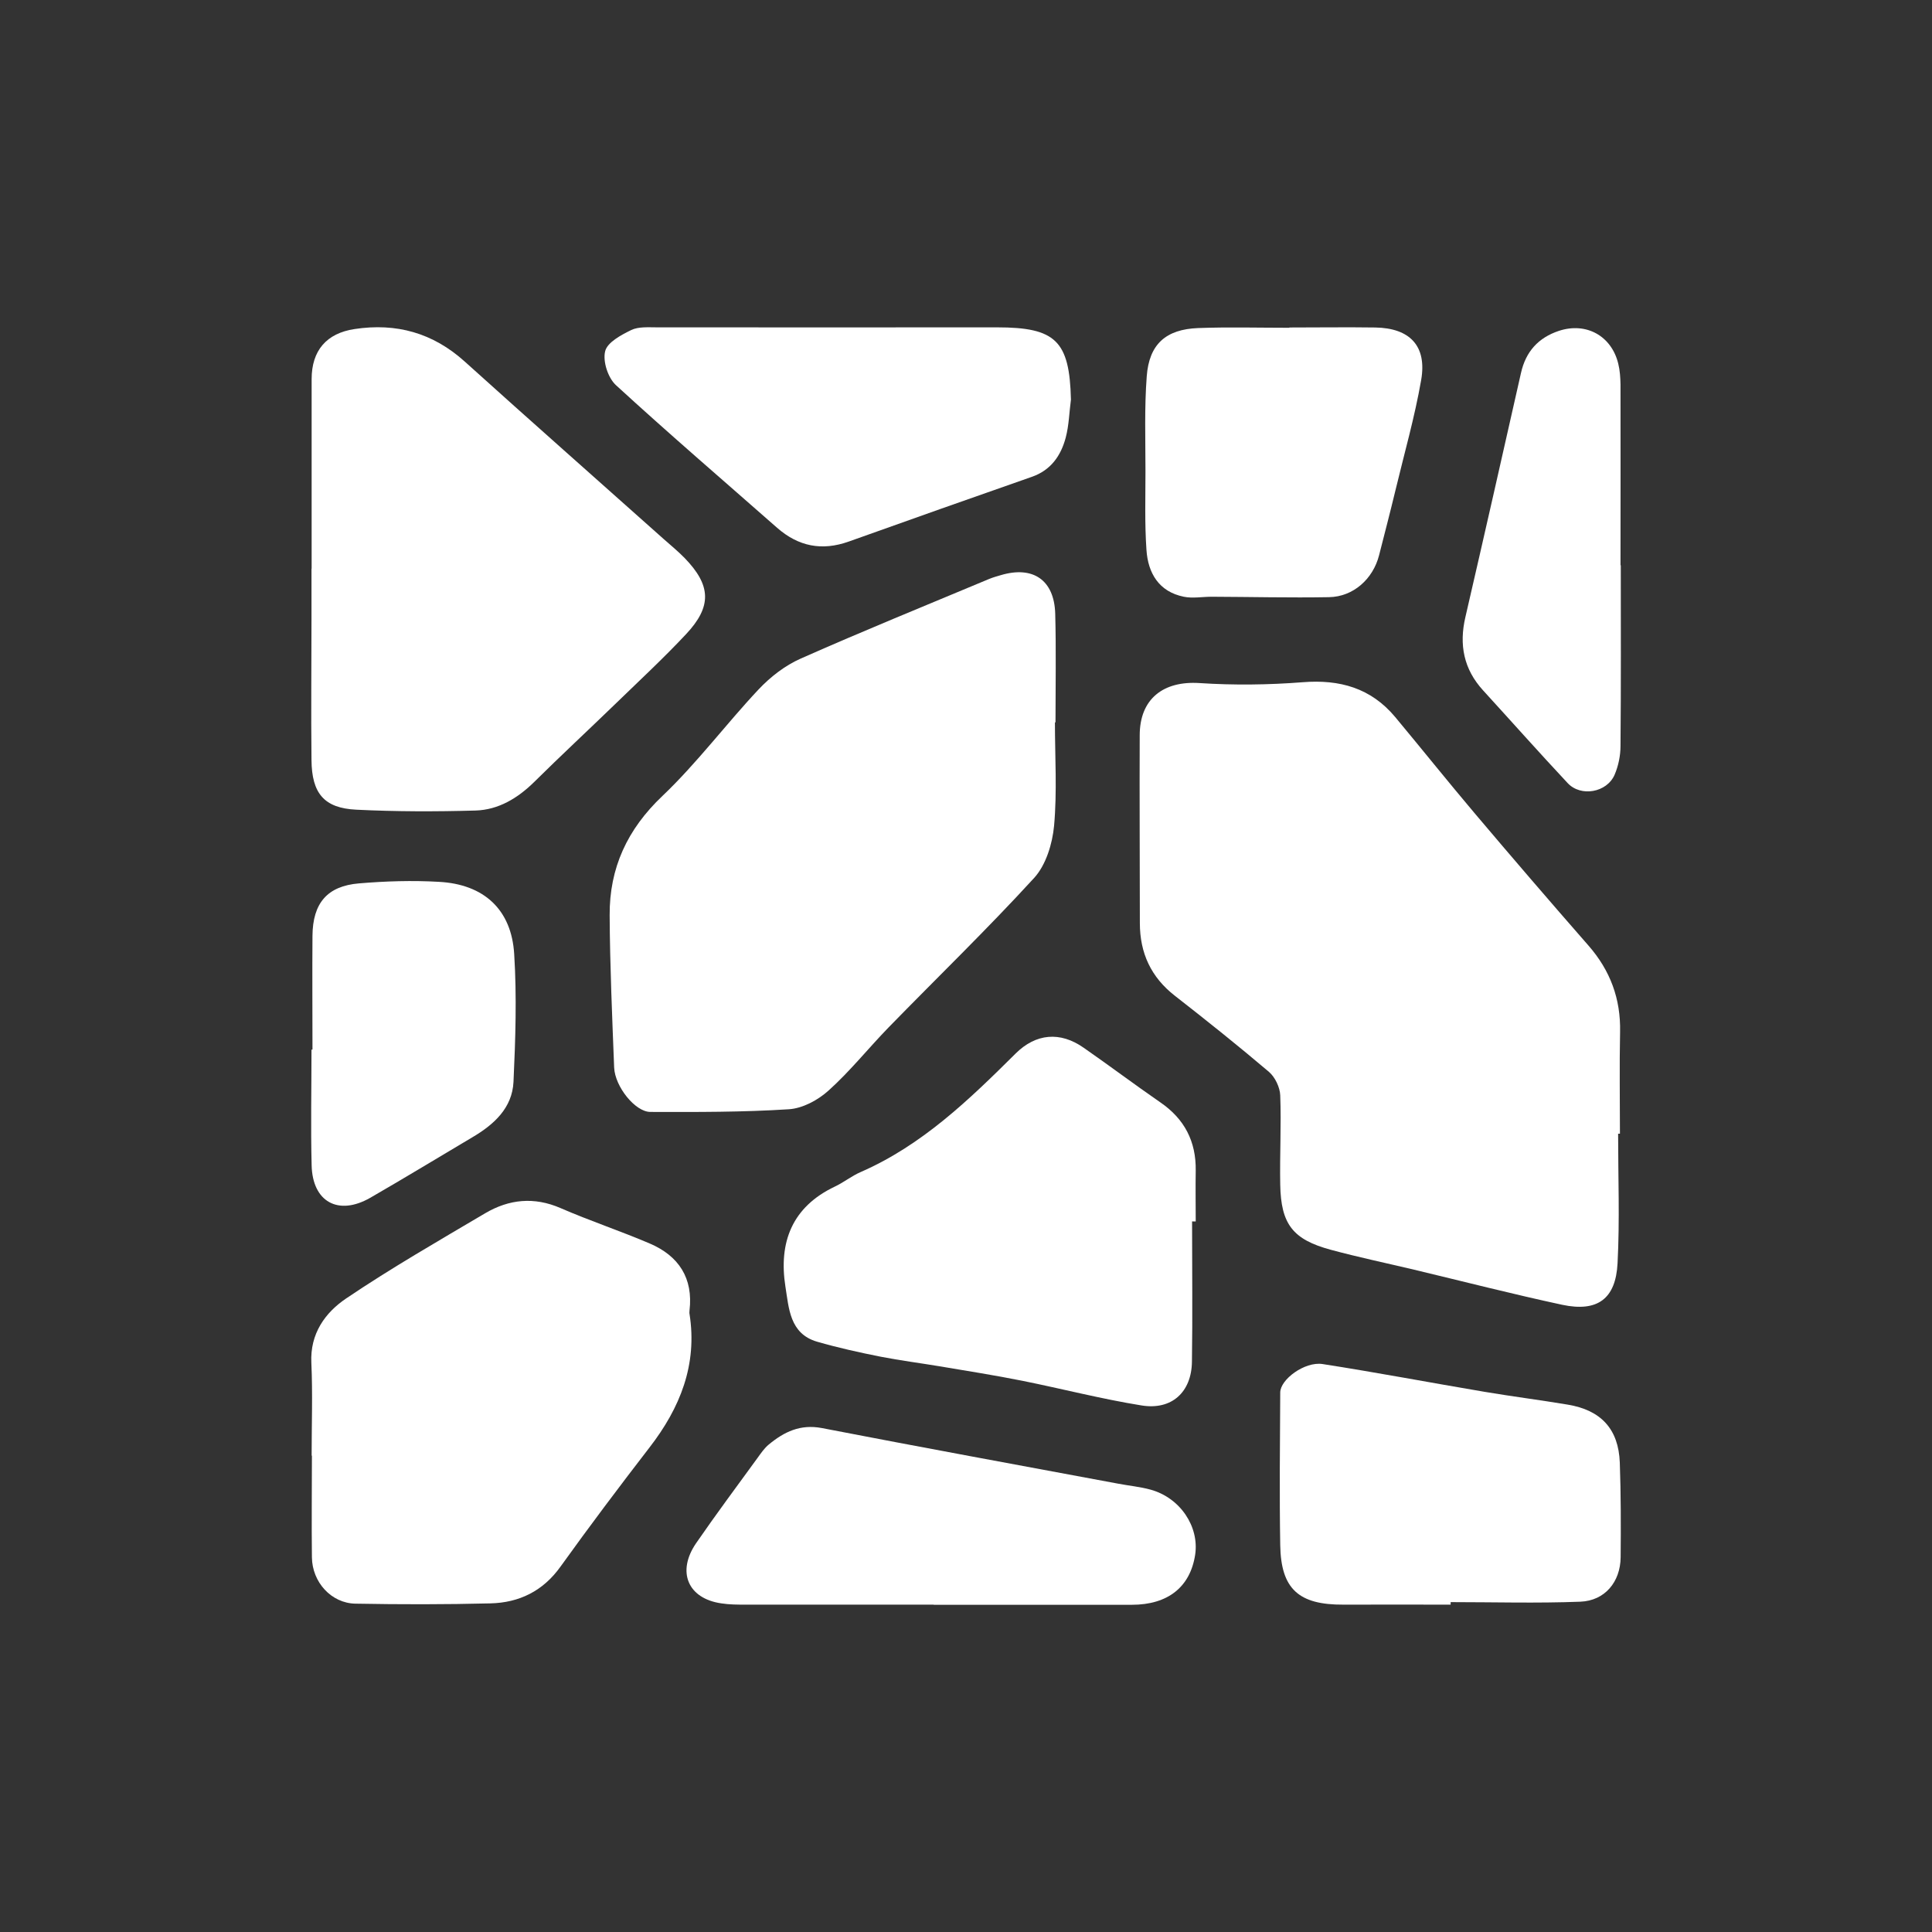 <?xml version="1.0" encoding="UTF-8"?>
<svg id="Layer_2" data-name="Layer 2" xmlns="http://www.w3.org/2000/svg" viewBox="0 0 137.63 137.63">
  <rect x="0" y="0" width="137.63" height="137.63" fill="#333333" stroke="none"/>
  <defs>
    <style>
      .cls-1 {
        fill: none;
      }

      .cls-2 {
        fill: #ffffff;
      }
    </style>
  </defs>
  <g id="Layer_1-2" data-name="Layer 1">
    <g>
      <g>
        <path class="cls-2" d="m115.27,80.76c0,3.08.12,6.16-.04,9.23-.13,2.55-1.44,3.49-3.94,2.96-3.53-.76-7.04-1.66-10.55-2.5-1.98-.47-3.98-.89-5.94-1.42-2.7-.73-3.55-1.82-3.6-4.64-.04-2.12.08-4.24,0-6.36-.02-.57-.37-1.3-.8-1.67-2.19-1.86-4.43-3.65-6.7-5.42-1.71-1.33-2.5-3.05-2.5-5.19,0-4.46-.03-8.91-.01-13.37,0-2.6,1.69-3.89,4.26-3.72,2.44.16,4.91.13,7.35-.06,2.64-.21,4.86.41,6.59,2.48,1.89,2.27,3.73,4.57,5.64,6.83,2.68,3.17,5.39,6.32,8.12,9.44,1.56,1.78,2.31,3.8,2.26,6.16-.05,2.41-.01,4.83-.01,7.25-.05,0-.1,0-.15,0Z"/>
        <path class="cls-2" d="m75.15,51.46c0,2.46.16,4.93-.06,7.36-.12,1.29-.58,2.8-1.42,3.72-3.34,3.65-6.9,7.09-10.36,10.64-1.45,1.49-2.75,3.13-4.29,4.51-.75.68-1.85,1.27-2.83,1.33-3.28.21-6.57.2-9.86.19-1.08,0-2.52-1.8-2.58-3.16-.14-3.62-.3-7.23-.32-10.85-.02-3.36,1.25-6.12,3.76-8.5,2.46-2.34,4.52-5.11,6.85-7.59.84-.89,1.88-1.7,2.99-2.19,4.44-1.97,8.95-3.8,13.44-5.68.27-.11.55-.19.83-.27,2.29-.68,3.8.35,3.87,2.74.07,2.58.02,5.16.02,7.75-.01,0-.03,0-.04,0Z"/>
        <path class="cls-2" d="m22.2,40.51c0-4.5,0-9,0-13.5,0-2.04,1.06-3.27,3.06-3.57,2.97-.45,5.58.27,7.85,2.32,4.7,4.24,9.45,8.43,14.18,12.65.5.44,1.02.87,1.48,1.34,1.89,1.95,1.96,3.45.1,5.43-1.62,1.73-3.37,3.35-5.07,5-1.91,1.85-3.86,3.66-5.75,5.53-1.17,1.15-2.54,1.98-4.17,2.03-2.83.08-5.67.08-8.5-.06-2.29-.11-3.17-1.16-3.19-3.54-.04-3.38,0-6.75,0-10.13,0-1.17,0-2.33,0-3.5h.01Z"/>
        <path class="cls-2" d="m22.2,103.7c0-2.21.08-4.42-.02-6.62-.1-2.08.99-3.58,2.49-4.59,3.2-2.16,6.56-4.09,9.89-6.06,1.7-1,3.48-1.19,5.37-.37,2.09.91,4.27,1.63,6.37,2.53,2.05.88,3.09,2.46,2.82,4.76,0,.08-.02.17,0,.25.57,3.62-.67,6.69-2.84,9.5-2.16,2.8-4.29,5.63-6.35,8.5-1.25,1.75-2.95,2.57-4.99,2.62-3.2.08-6.41.08-9.62.02-1.72-.03-3.08-1.53-3.1-3.3-.03-2.42,0-4.83,0-7.25h0Z"/>
        <path class="cls-2" d="m84.92,87.03c0,3.33.04,6.65-.01,9.98-.03,2.16-1.44,3.46-3.59,3.11-2.86-.46-5.67-1.19-8.51-1.76-1.95-.39-3.92-.7-5.88-1.03-1.39-.23-2.79-.41-4.18-.68-1.52-.3-3.05-.64-4.54-1.07-1.96-.57-2.01-2.39-2.26-3.93-.49-3.15.47-5.67,3.52-7.12.64-.3,1.2-.76,1.85-1.04,4.37-1.91,7.72-5.15,11.03-8.44,1.44-1.43,3.17-1.59,4.85-.41,1.84,1.28,3.62,2.62,5.46,3.89,1.72,1.18,2.55,2.78,2.52,4.86-.02,1.21,0,2.42,0,3.62-.09,0-.18,0-.27,0Z"/>
        <path class="cls-2" d="m76.29,28.47c-.12.9-.14,1.83-.37,2.7-.34,1.29-1.06,2.33-2.42,2.8-4.35,1.52-8.7,3.06-13.04,4.61-1.91.68-3.58.35-5.1-.98-3.84-3.38-7.72-6.71-11.49-10.17-.56-.52-.94-1.69-.76-2.41.15-.63,1.14-1.16,1.86-1.51.52-.25,1.22-.19,1.84-.19,8.07,0,16.15.01,24.22,0,4.17,0,5.16.96,5.26,5.13Z"/>
        <path class="cls-2" d="m103.34,114.31c-2.54,0-5.08-.01-7.63,0-3.19.02-4.46-1.11-4.51-4.24-.06-3.62-.02-7.25,0-10.87,0-.93,1.74-2.22,3.01-2.03,3.86.6,7.7,1.33,11.55,1.98,1.96.33,3.94.58,5.91.91,2.38.39,3.63,1.74,3.72,4.13.08,2.25.08,4.5.06,6.75-.02,1.75-1.12,3.09-2.87,3.16-3.08.12-6.16.03-9.24.03,0,.06,0,.12,0,.17Z"/>
        <path class="cls-2" d="m66.5,114.31c-4.46,0-8.92,0-13.37,0-.58,0-1.17,0-1.74-.09-2.39-.34-3.2-2.25-1.8-4.29,1.42-2.06,2.91-4.06,4.38-6.08.24-.33.48-.69.8-.95,1.09-.9,2.24-1.46,3.77-1.17,7.03,1.36,14.07,2.65,21.1,3.96.78.15,1.57.22,2.33.43,2.1.58,3.47,2.63,3.17,4.63-.35,2.31-1.95,3.57-4.51,3.57-4.71,0-9.42,0-14.12,0,0,0,0-.01,0-.02Z"/>
        <path class="cls-2" d="m91.84,23.33c2.04,0,4.08-.03,6.13,0,2.47.04,3.69,1.32,3.27,3.74-.46,2.65-1.21,5.26-1.84,7.89-.37,1.54-.77,3.07-1.16,4.6-.43,1.68-1.83,2.95-3.56,2.98-2.79.05-5.58-.02-8.37-.03-.66,0-1.35.13-1.98,0-1.78-.36-2.55-1.69-2.66-3.34-.13-1.87-.07-3.74-.07-5.62,0-2.25-.08-4.5.09-6.74.17-2.29,1.36-3.35,3.66-3.44,2.16-.08,4.33-.02,6.5-.02,0,0,0-.01,0-.02Z"/>
        <path class="cls-2" d="m22.26,74.77c0-2.7-.02-5.41,0-8.11.02-2.32,1.05-3.54,3.31-3.73,1.89-.16,3.81-.22,5.7-.11,3.2.17,5.17,1.97,5.36,5.15.19,3.02.09,6.07-.05,9.1-.09,1.86-1.39,3.04-2.92,3.94-2.43,1.44-4.84,2.91-7.29,4.32-2.27,1.3-4.11.29-4.17-2.32-.07-2.74-.01-5.49-.01-8.24.02,0,.04,0,.06,0Z"/>
        <path class="cls-2" d="m115.46,40.26c0,4.29.02,8.58-.02,12.88,0,.69-.15,1.42-.42,2.05-.55,1.27-2.4,1.6-3.34.6-2.04-2.18-4.02-4.41-6.03-6.61-1.38-1.51-1.72-3.25-1.26-5.22,1.34-5.79,2.65-11.59,3.96-17.39.34-1.52,1.23-2.51,2.7-3,1.94-.64,3.75.35,4.23,2.34.12.48.15.99.16,1.48.01,4.29,0,8.58,0,12.88,0,0,.01,0,.02,0Z"/>
      </g>
      <rect class="cls-1" width="137.63" height="137.63"/>
    </g>
  </g>
</svg>